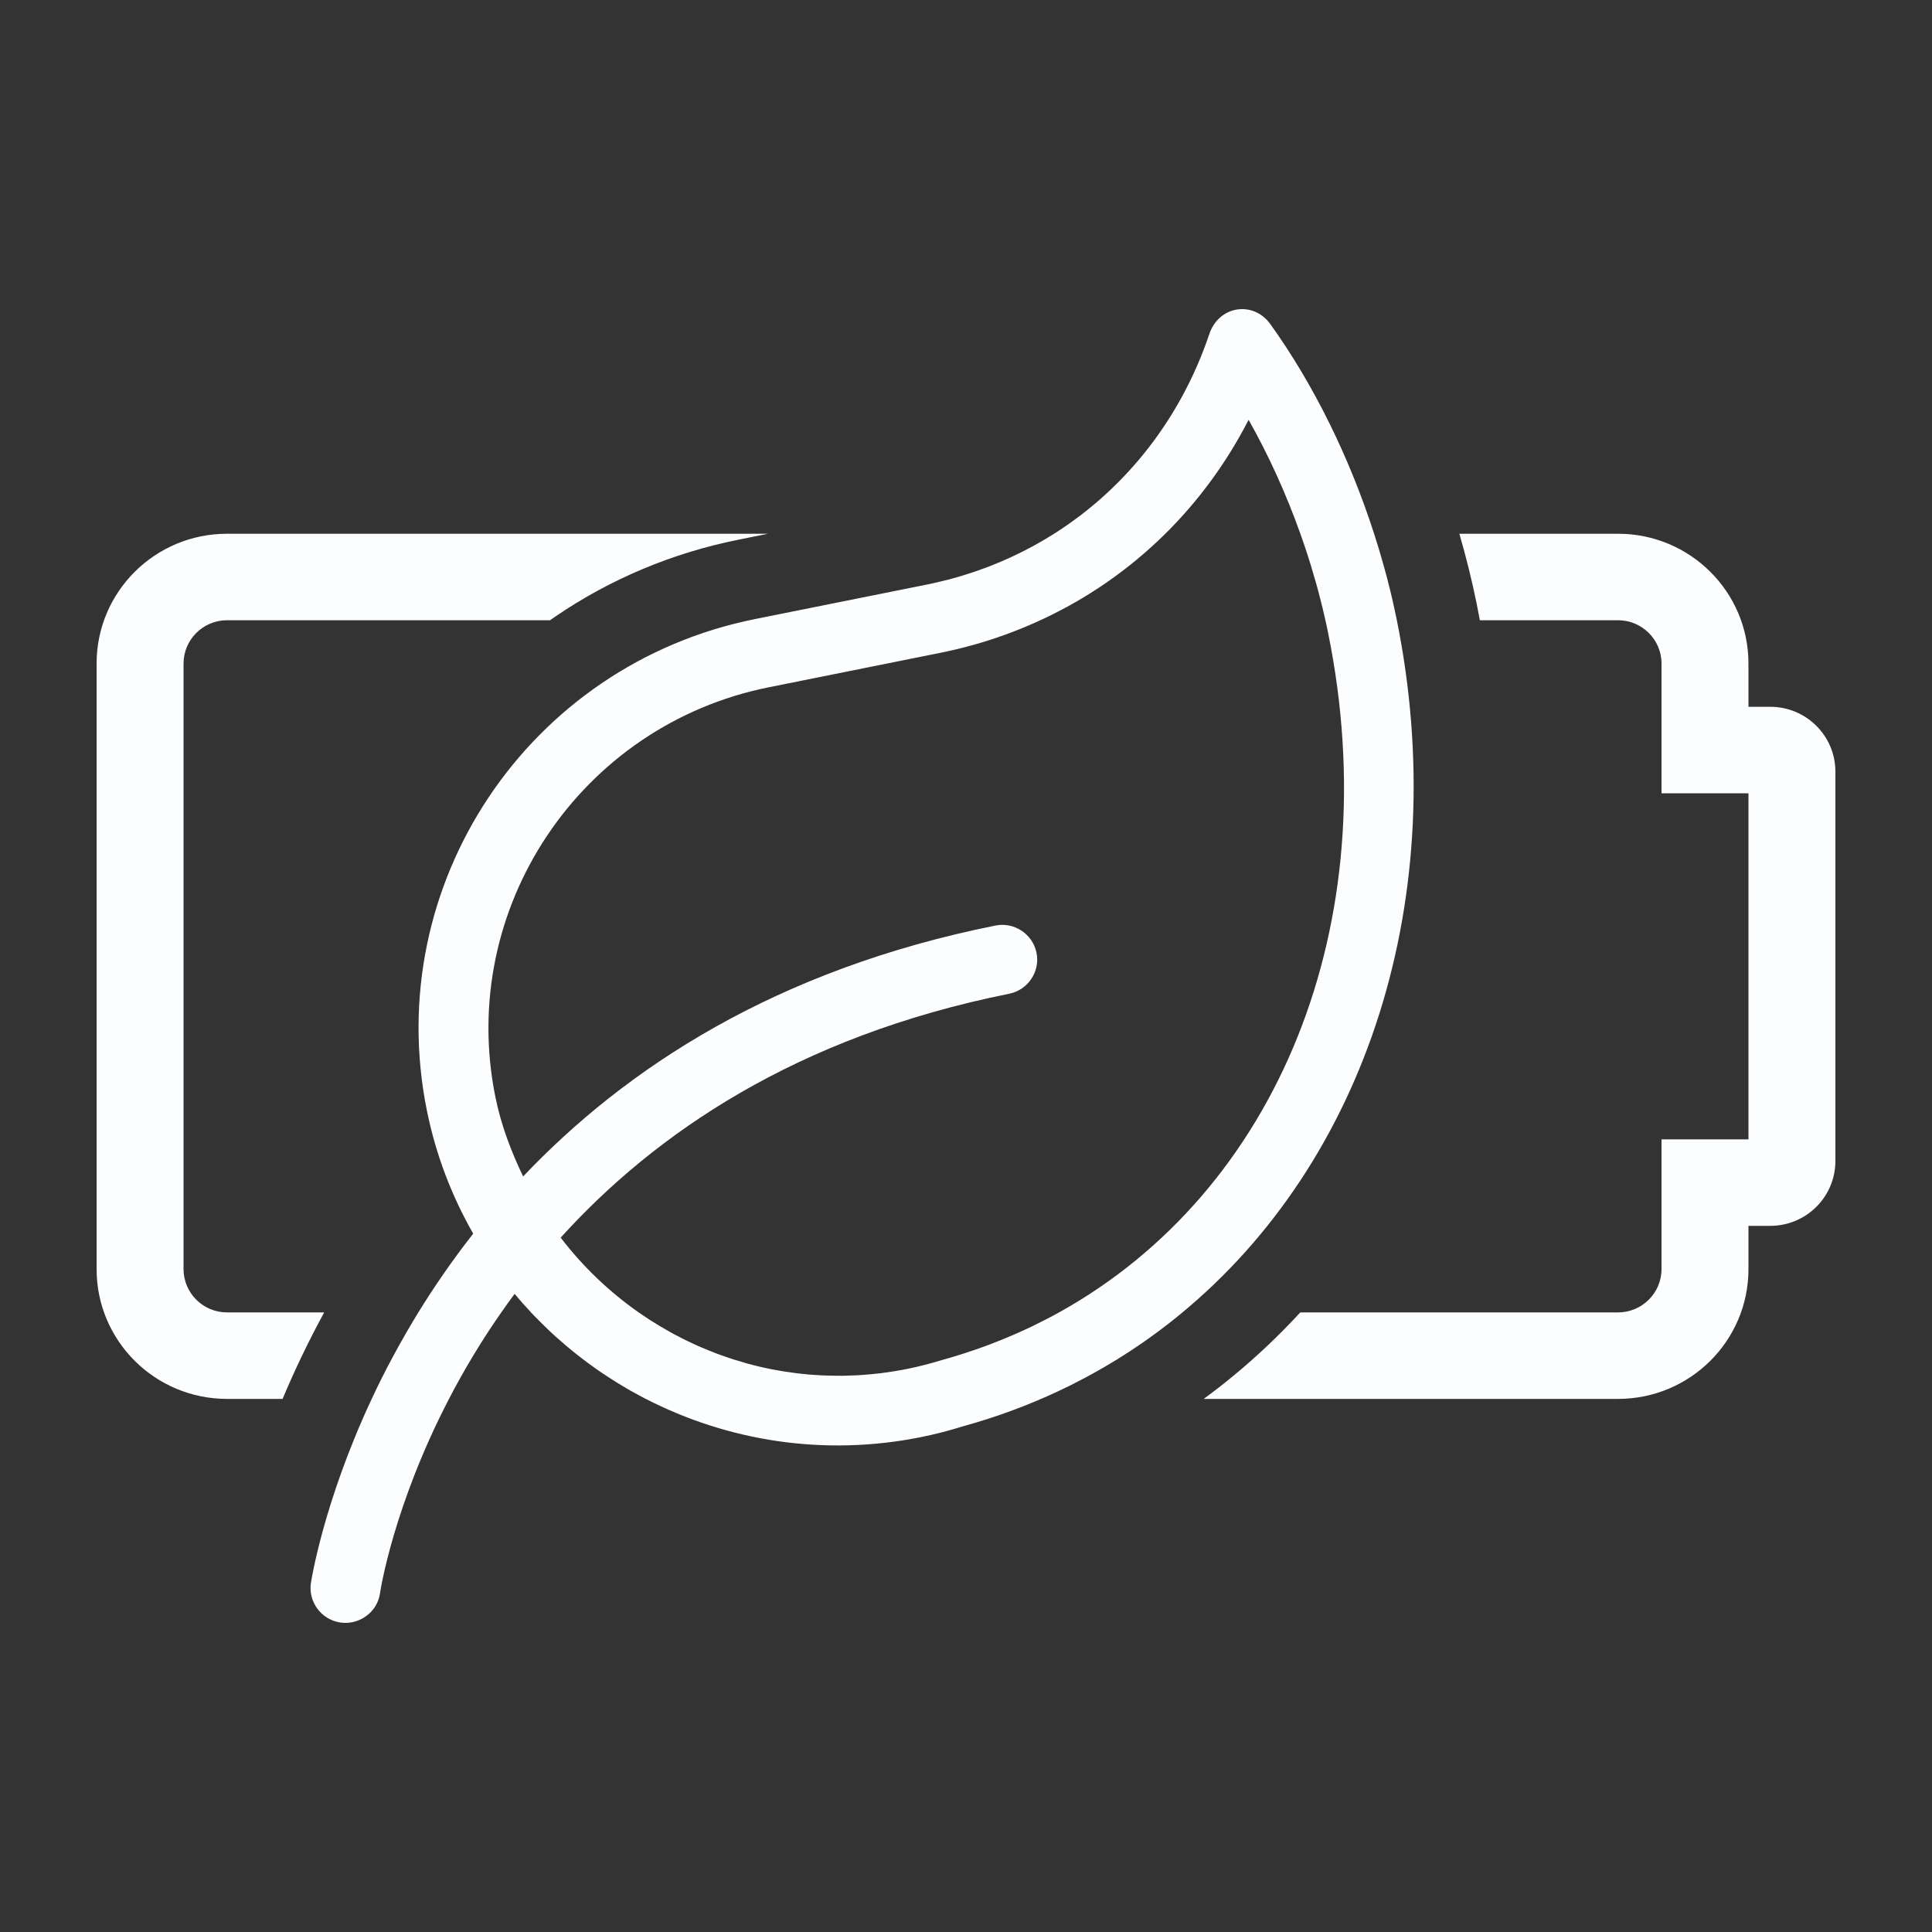 <?xml version="1.0" encoding="UTF-8"?>
<svg width="30px" height="30px" viewBox="0 0 30 30" version="1.1" xmlns="http://www.w3.org/2000/svg" xmlns:xlink="http://www.w3.org/1999/xlink">
    <rect x="0" y="0" width="30" height="30" fill="#333333" stroke="none"/>
    <!-- Generator: Sketch 55.2 (78181) - https://sketchapp.com -->
    <title>thermal/quiet</title>
    <desc>Created with Sketch.</desc>
    <g id="thermal/quiet" stroke="none" stroke-width="1" fill="none" fill-rule="evenodd">
        <path d="M8.706,19.218 C9.049,19.666 9.459,20.058 9.917,20.379 L9.917,20.379 C9.973,20.417 10.028,20.455 10.085,20.492 C10.089,20.494 10.094,20.497 10.098,20.5 C10.149,20.532 10.2,20.564 10.252,20.595 C10.265,20.603 10.277,20.61 10.29,20.617 C10.334,20.643 10.378,20.668 10.422,20.693 C10.439,20.702 10.456,20.711 10.472,20.72 C10.514,20.742 10.555,20.763 10.596,20.784 C10.615,20.794 10.634,20.803 10.653,20.813 C10.693,20.832 10.734,20.851 10.774,20.87 C10.795,20.879 10.815,20.888 10.835,20.898 C10.875,20.915 10.915,20.933 10.956,20.949 C10.977,20.958 10.998,20.967 11.019,20.975 C11.06,20.992 11.1,21.007 11.141,21.023 C11.163,21.03 11.184,21.038 11.205,21.046 C11.247,21.061 11.29,21.076 11.333,21.09 C11.353,21.097 11.373,21.104 11.393,21.11 C11.44,21.125 11.487,21.139 11.534,21.152 C11.55,21.157 11.567,21.162 11.583,21.167 C11.647,21.185 11.71,21.201 11.775,21.217 C11.775,21.217 11.775,21.217 11.775,21.217 C11.841,21.232 11.906,21.247 11.972,21.26 C11.989,21.263 12.005,21.266 12.021,21.269 C12.07,21.278 12.119,21.287 12.168,21.295 C12.192,21.299 12.216,21.302 12.24,21.305 C12.282,21.312 12.323,21.318 12.365,21.323 C12.392,21.326 12.419,21.329 12.446,21.332 C12.486,21.336 12.525,21.34 12.565,21.344 C12.593,21.346 12.622,21.348 12.65,21.35 C12.689,21.353 12.728,21.355 12.767,21.357 C12.796,21.358 12.825,21.359 12.854,21.36 C12.893,21.361 12.931,21.362 12.97,21.362 C13.006,21.363 13.042,21.363 13.078,21.363 C13.093,21.363 13.107,21.362 13.121,21.362 C13.178,21.361 13.235,21.359 13.292,21.356 C13.301,21.356 13.31,21.355 13.319,21.355 C13.369,21.352 13.418,21.348 13.468,21.344 C13.484,21.343 13.499,21.342 13.514,21.34 C13.571,21.335 13.629,21.329 13.687,21.322 C13.692,21.321 13.698,21.32 13.703,21.319 C13.757,21.313 13.81,21.305 13.863,21.296 C13.878,21.294 13.893,21.291 13.909,21.289 C13.967,21.279 14.025,21.269 14.084,21.257 C14.263,21.221 14.451,21.173 14.643,21.114 C14.719,21.093 14.795,21.071 14.87,21.047 C14.893,21.04 14.917,21.032 14.941,21.025 C14.992,21.009 15.043,20.992 15.093,20.975 C15.121,20.966 15.148,20.956 15.175,20.947 C15.222,20.93 15.269,20.914 15.315,20.897 C15.343,20.886 15.37,20.876 15.398,20.865 C15.444,20.848 15.489,20.83 15.534,20.812 C15.561,20.801 15.588,20.79 15.614,20.779 C15.661,20.76 15.707,20.74 15.753,20.72 C15.777,20.71 15.802,20.699 15.826,20.688 C15.876,20.666 15.925,20.643 15.974,20.62 C15.994,20.61 16.014,20.601 16.034,20.592 C16.094,20.563 16.154,20.533 16.213,20.502 C16.221,20.498 16.229,20.494 16.237,20.49 C16.307,20.454 16.377,20.417 16.445,20.379 C19.828,18.502 21.543,14.367 20.624,9.833 C20.611,9.766 20.596,9.699 20.581,9.631 C20.575,9.604 20.568,9.577 20.562,9.55 C20.554,9.513 20.545,9.475 20.536,9.438 C20.528,9.406 20.52,9.374 20.512,9.343 C20.504,9.31 20.496,9.278 20.487,9.246 C20.479,9.212 20.47,9.179 20.461,9.145 C20.453,9.116 20.445,9.088 20.437,9.059 C20.412,8.97 20.386,8.881 20.359,8.793 C20.359,8.791 20.358,8.789 20.358,8.788 C20.345,8.745 20.331,8.702 20.317,8.659 C20.311,8.64 20.305,8.621 20.299,8.602 C20.285,8.56 20.271,8.517 20.257,8.474 C20.251,8.457 20.245,8.44 20.239,8.423 C20.224,8.378 20.208,8.333 20.192,8.288 C19.971,7.668 19.699,7.068 19.388,6.519 C19.048,7.183 18.611,7.777 18.095,8.288 C18.095,8.288 18.095,8.288 18.095,8.288 C17.955,8.426 17.811,8.557 17.66,8.682 C17.658,8.684 17.655,8.686 17.652,8.689 C17.504,8.812 17.351,8.928 17.192,9.038 C17.188,9.041 17.185,9.043 17.181,9.046 C17.022,9.156 16.859,9.259 16.691,9.355 C16.688,9.357 16.685,9.359 16.681,9.36 C16.64,9.384 16.599,9.407 16.557,9.43 C16.555,9.431 16.553,9.432 16.55,9.433 C15.95,9.758 15.295,9.998 14.597,10.138 L11.938,10.672 C9.006,11.26 7.101,14.114 7.692,17.032 C7.781,17.472 7.936,17.878 8.123,18.268 C9.713,16.592 12.038,15.058 15.456,14.372 C15.748,14.313 16.036,14.503 16.095,14.795 C16.154,15.086 15.963,15.372 15.67,15.431 C12.366,16.094 10.171,17.602 8.706,19.218 Z M16.5,21.57 C16.476,21.582 16.451,21.594 16.427,21.605 C15.966,21.821 15.479,22.002 14.969,22.143 C14.751,22.211 14.528,22.27 14.298,22.316 C12.789,22.619 11.297,22.374 10.028,21.722 L10.028,21.722 C10.026,21.721 10.025,21.721 10.024,21.72 C9.996,21.706 9.969,21.691 9.942,21.677 C9.915,21.662 9.888,21.648 9.861,21.633 C9.835,21.618 9.808,21.604 9.781,21.589 C9.738,21.564 9.694,21.538 9.651,21.512 C9.625,21.496 9.598,21.48 9.572,21.464 C9.545,21.447 9.519,21.43 9.492,21.413 C9.458,21.392 9.424,21.37 9.391,21.347 C9.358,21.325 9.325,21.303 9.292,21.281 C9.267,21.263 9.243,21.246 9.218,21.228 C9.191,21.209 9.163,21.189 9.136,21.169 C9.103,21.144 9.07,21.119 9.037,21.094 C9.007,21.072 8.978,21.049 8.949,21.026 C8.926,21.007 8.903,20.989 8.88,20.97 C8.851,20.947 8.822,20.922 8.793,20.898 C8.763,20.873 8.733,20.847 8.704,20.821 C8.676,20.797 8.649,20.773 8.622,20.749 C8.601,20.729 8.58,20.71 8.559,20.691 C8.526,20.66 8.493,20.629 8.461,20.597 C8.437,20.574 8.413,20.551 8.39,20.527 C8.364,20.502 8.339,20.476 8.314,20.45 C8.295,20.43 8.275,20.41 8.256,20.39 C8.253,20.386 8.249,20.382 8.245,20.379 L8.246,20.379 C8.158,20.285 8.073,20.19 7.991,20.091 C7.919,20.187 7.851,20.283 7.784,20.379 C7.664,20.551 7.551,20.722 7.445,20.892 C7.445,20.892 7.445,20.892 7.445,20.892 C7.375,21.004 7.308,21.116 7.244,21.226 C7.243,21.228 7.242,21.23 7.241,21.231 C7.177,21.342 7.116,21.451 7.058,21.559 C7.058,21.559 7.058,21.56 7.057,21.56 C7.028,21.614 7,21.668 6.972,21.722 C6.111,23.379 5.905,24.702 5.902,24.734 C5.86,25.042 5.57,25.235 5.289,25.195 C4.994,25.154 4.786,24.879 4.827,24.585 C4.832,24.554 5.02,23.329 5.772,21.722 C5.796,21.67 5.821,21.617 5.847,21.564 C5.849,21.561 5.85,21.558 5.851,21.555 C5.875,21.506 5.9,21.457 5.924,21.407 C5.927,21.402 5.929,21.397 5.932,21.392 C5.984,21.287 6.039,21.181 6.097,21.074 C6.1,21.068 6.103,21.062 6.107,21.056 C6.164,20.948 6.225,20.84 6.288,20.73 C6.29,20.725 6.293,20.721 6.295,20.717 C6.326,20.663 6.357,20.61 6.389,20.557 C6.39,20.555 6.391,20.552 6.393,20.55 C6.426,20.493 6.461,20.436 6.496,20.379 C6.496,20.379 6.496,20.379 6.496,20.379 C6.744,19.977 7.026,19.566 7.348,19.156 C7.016,18.576 6.769,17.937 6.629,17.246 C5.918,13.739 8.2,10.321 11.723,9.613 L14.383,9.079 C14.441,9.068 14.499,9.055 14.557,9.041 C14.573,9.038 14.588,9.034 14.603,9.03 C14.654,9.018 14.704,9.006 14.754,8.993 C14.761,8.99 14.769,8.988 14.777,8.986 C14.834,8.971 14.889,8.955 14.945,8.938 C14.959,8.934 14.974,8.929 14.989,8.924 C15.034,8.91 15.079,8.896 15.124,8.881 C15.136,8.876 15.148,8.873 15.16,8.868 C15.213,8.85 15.267,8.831 15.32,8.811 C15.333,8.805 15.347,8.8 15.36,8.795 C15.402,8.778 15.445,8.762 15.486,8.744 C15.5,8.739 15.515,8.733 15.529,8.727 C15.58,8.705 15.631,8.683 15.681,8.66 C15.693,8.654 15.705,8.649 15.717,8.643 C15.757,8.624 15.798,8.605 15.838,8.585 C15.853,8.577 15.869,8.57 15.884,8.562 C15.933,8.537 15.982,8.512 16.03,8.486 C16.038,8.482 16.047,8.477 16.055,8.472 C16.096,8.449 16.137,8.426 16.178,8.403 C16.193,8.394 16.208,8.385 16.224,8.376 C16.266,8.351 16.307,8.326 16.348,8.3 C16.355,8.296 16.361,8.292 16.368,8.288 C17.493,7.575 18.34,6.489 18.779,5.185 C18.85,4.974 19.011,4.845 19.187,4.81 C19.377,4.772 19.588,4.84 19.728,5.036 C20.397,5.968 20.954,7.099 21.337,8.288 L21.337,8.288 C21.388,8.445 21.436,8.604 21.48,8.763 C21.499,8.828 21.516,8.893 21.534,8.958 C21.542,8.99 21.55,9.022 21.558,9.054 C21.579,9.134 21.598,9.214 21.617,9.294 C21.62,9.309 21.624,9.324 21.627,9.339 C21.648,9.433 21.669,9.526 21.688,9.62 C22.559,13.918 21.225,18.038 18.314,20.418 C18.278,20.448 18.241,20.478 18.204,20.507 C18.183,20.524 18.162,20.541 18.14,20.557 C18.099,20.589 18.058,20.62 18.017,20.651 C17.992,20.67 17.968,20.688 17.943,20.706 C17.905,20.734 17.867,20.762 17.828,20.789 C17.805,20.806 17.781,20.823 17.756,20.84 C17.721,20.864 17.685,20.888 17.65,20.912 C17.617,20.935 17.583,20.957 17.55,20.979 C17.513,21.003 17.475,21.027 17.438,21.051 C17.41,21.069 17.382,21.086 17.354,21.104 C17.324,21.123 17.293,21.141 17.263,21.159 C17.22,21.185 17.177,21.211 17.133,21.236 C17.099,21.256 17.066,21.275 17.031,21.294 C16.999,21.312 16.967,21.33 16.934,21.348 C16.908,21.362 16.882,21.377 16.855,21.391 C16.801,21.42 16.746,21.448 16.691,21.476 C16.663,21.49 16.636,21.504 16.608,21.518 C16.572,21.536 16.536,21.553 16.5,21.57 Z M27.488,10.975 C28.047,10.975 28.5,11.426 28.5,11.982 L28.5,18.028 C28.5,18.584 28.047,19.035 27.488,19.035 L27.15,19.035 L27.15,19.707 C27.15,20.82 26.243,21.722 25.125,21.722 L18.691,21.722 C18.851,21.605 19.008,21.483 19.161,21.356 C19.527,21.054 19.87,20.727 20.191,20.379 L25.125,20.379 C25.497,20.379 25.8,20.077 25.8,19.707 L25.8,17.692 L27.15,17.692 L27.15,12.318 L25.8,12.318 L25.8,10.303 C25.8,9.933 25.497,9.631 25.125,9.631 L22.979,9.631 C22.963,9.545 22.946,9.458 22.929,9.371 C22.855,9.008 22.765,8.646 22.661,8.288 L25.125,8.288 C26.243,8.288 27.15,9.19 27.15,10.303 L27.15,10.975 L27.488,10.975 Z M3.525,20.379 L5.034,20.379 C4.797,20.814 4.581,21.262 4.388,21.722 L3.525,21.722 C2.407,21.722 1.5,20.82 1.5,19.707 L1.5,10.303 C1.5,9.19 2.407,8.288 3.525,8.288 L11.925,8.288 L11.473,8.379 C10.445,8.585 9.487,8.986 8.627,9.571 C8.598,9.591 8.569,9.611 8.541,9.631 L3.525,9.631 C3.153,9.631 2.85,9.933 2.85,10.303 L2.85,19.707 C2.85,20.077 3.153,20.379 3.525,20.379 Z" id="Shape" fill="#FBFDFF" fill-rule="nonzero"></path>
    </g>
</svg>